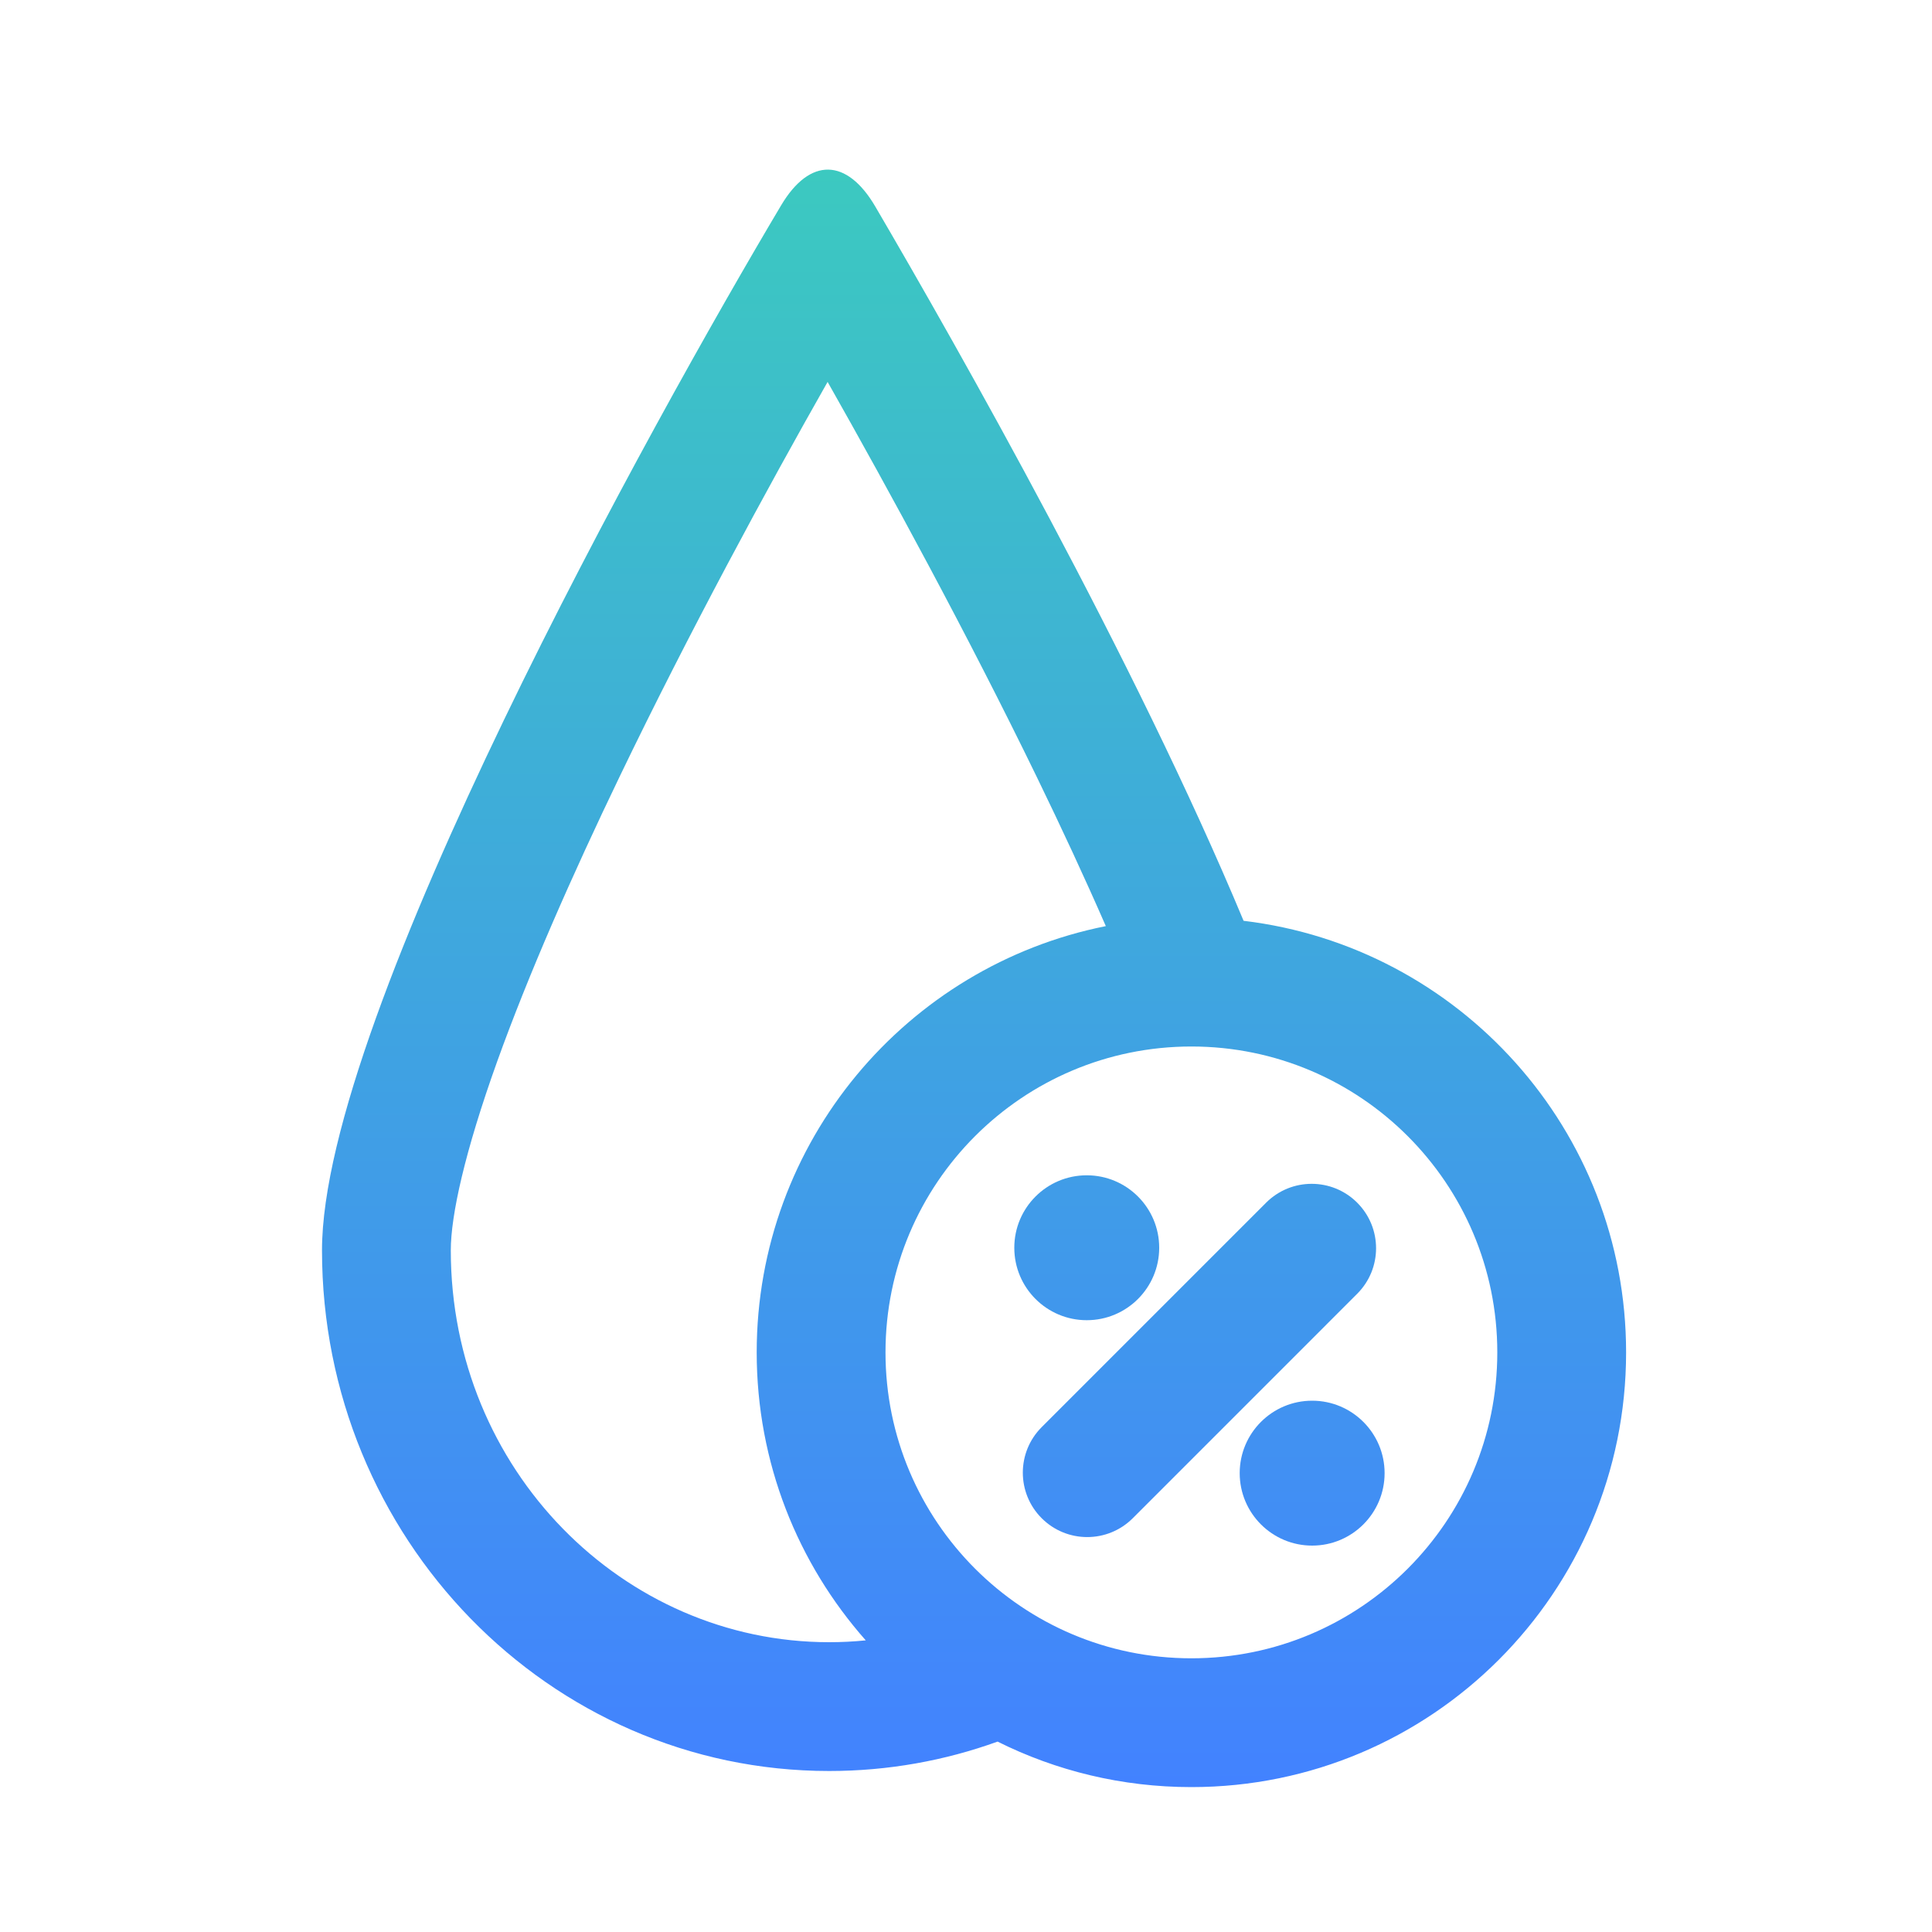 <?xml version="1.0" encoding="UTF-8" standalone="no"?> <svg width="120" height="120" viewBox="0 0 120 120" fill="none" xmlns="http://www.w3.org/2000/svg">
<path d="M78.641 74.701C80.204 73.139 82.736 73.139 84.298 74.701C85.861 76.264 85.861 78.796 84.298 80.358L70.358 94.299C68.796 95.861 66.263 95.861 64.701 94.299C63.139 92.736 63.139 90.204 64.701 88.642L78.641 74.701Z" fill="url(#paint0_linear_4_655)"/>
<path d="M86 91.5C86 93.985 83.985 96 81.5 96C79.015 96 77 93.985 77 91.5C77 89.015 79.015 87 81.5 87C83.985 87 86 89.015 86 91.5Z" fill="url(#paint1_linear_4_655)"/>
<path d="M67.5 82C69.985 82 72 79.985 72 77.5C72 75.015 69.985 73 67.5 73C65.015 73 63 75.015 63 77.5C63 79.985 65.015 82 67.5 82Z" fill="url(#paint2_linear_4_655)"/>
<path fill-rule="evenodd" clip-rule="evenodd" d="M51.5 110C55.167 110 58.688 109.357 61.961 108.174C65.585 109.983 69.674 111 74 111C88.912 111 101 98.912 101 84C101 70.185 90.625 58.794 77.241 57.193C70.478 40.965 59.53 21.654 54.367 12.83C52.604 9.817 50.304 9.751 48.519 12.751C40.659 25.957 20 63.092 20 77.659C20 95.52 34.103 110 51.5 110ZM51.5 102C52.266 102 53.025 101.962 53.774 101.886C49.559 97.123 47 90.861 47 84C47 70.908 56.318 59.992 68.685 57.523C67.375 54.522 65.928 51.409 64.401 48.268C60.061 39.339 55.216 30.455 51.404 23.721C47.608 30.412 42.811 39.262 38.519 48.168C35.509 54.414 32.81 60.559 30.88 65.932C28.867 71.539 28 75.487 28 77.659C28 91.302 38.719 102 51.5 102ZM55 84C55 73.507 63.507 65 74 65C84.493 65 93 73.507 93 84C93 94.493 84.493 103 74 103C63.507 103 55 94.493 55 84Z" fill="url(#paint3_linear_4_655)"/>
<defs>
<linearGradient id="paint0_linear_4_655" x1="60.5" y1="10.535" x2="60.5" y2="111" gradientUnits="userSpaceOnUse">
<stop stop-color="#3CC9C0"/>
<stop offset="1" stop-color="#4282FF"/>
</linearGradient>
<linearGradient id="paint1_linear_4_655" x1="60.5" y1="10.535" x2="60.5" y2="111" gradientUnits="userSpaceOnUse">
<stop stop-color="#3CC9C0"/>
<stop offset="1" stop-color="#4282FF"/>
</linearGradient>
<linearGradient id="paint2_linear_4_655" x1="60.5" y1="10.535" x2="60.5" y2="111" gradientUnits="userSpaceOnUse">
<stop stop-color="#3CC9C0"/>
<stop offset="1" stop-color="#4282FF"/>
</linearGradient>
<linearGradient id="paint3_linear_4_655" x1="60.5" y1="10.535" x2="60.5" y2="111" gradientUnits="userSpaceOnUse">
<stop stop-color="#3CC9C0"/>
<stop offset="1" stop-color="#4282FF"/>
</linearGradient>
</defs>
</svg>
